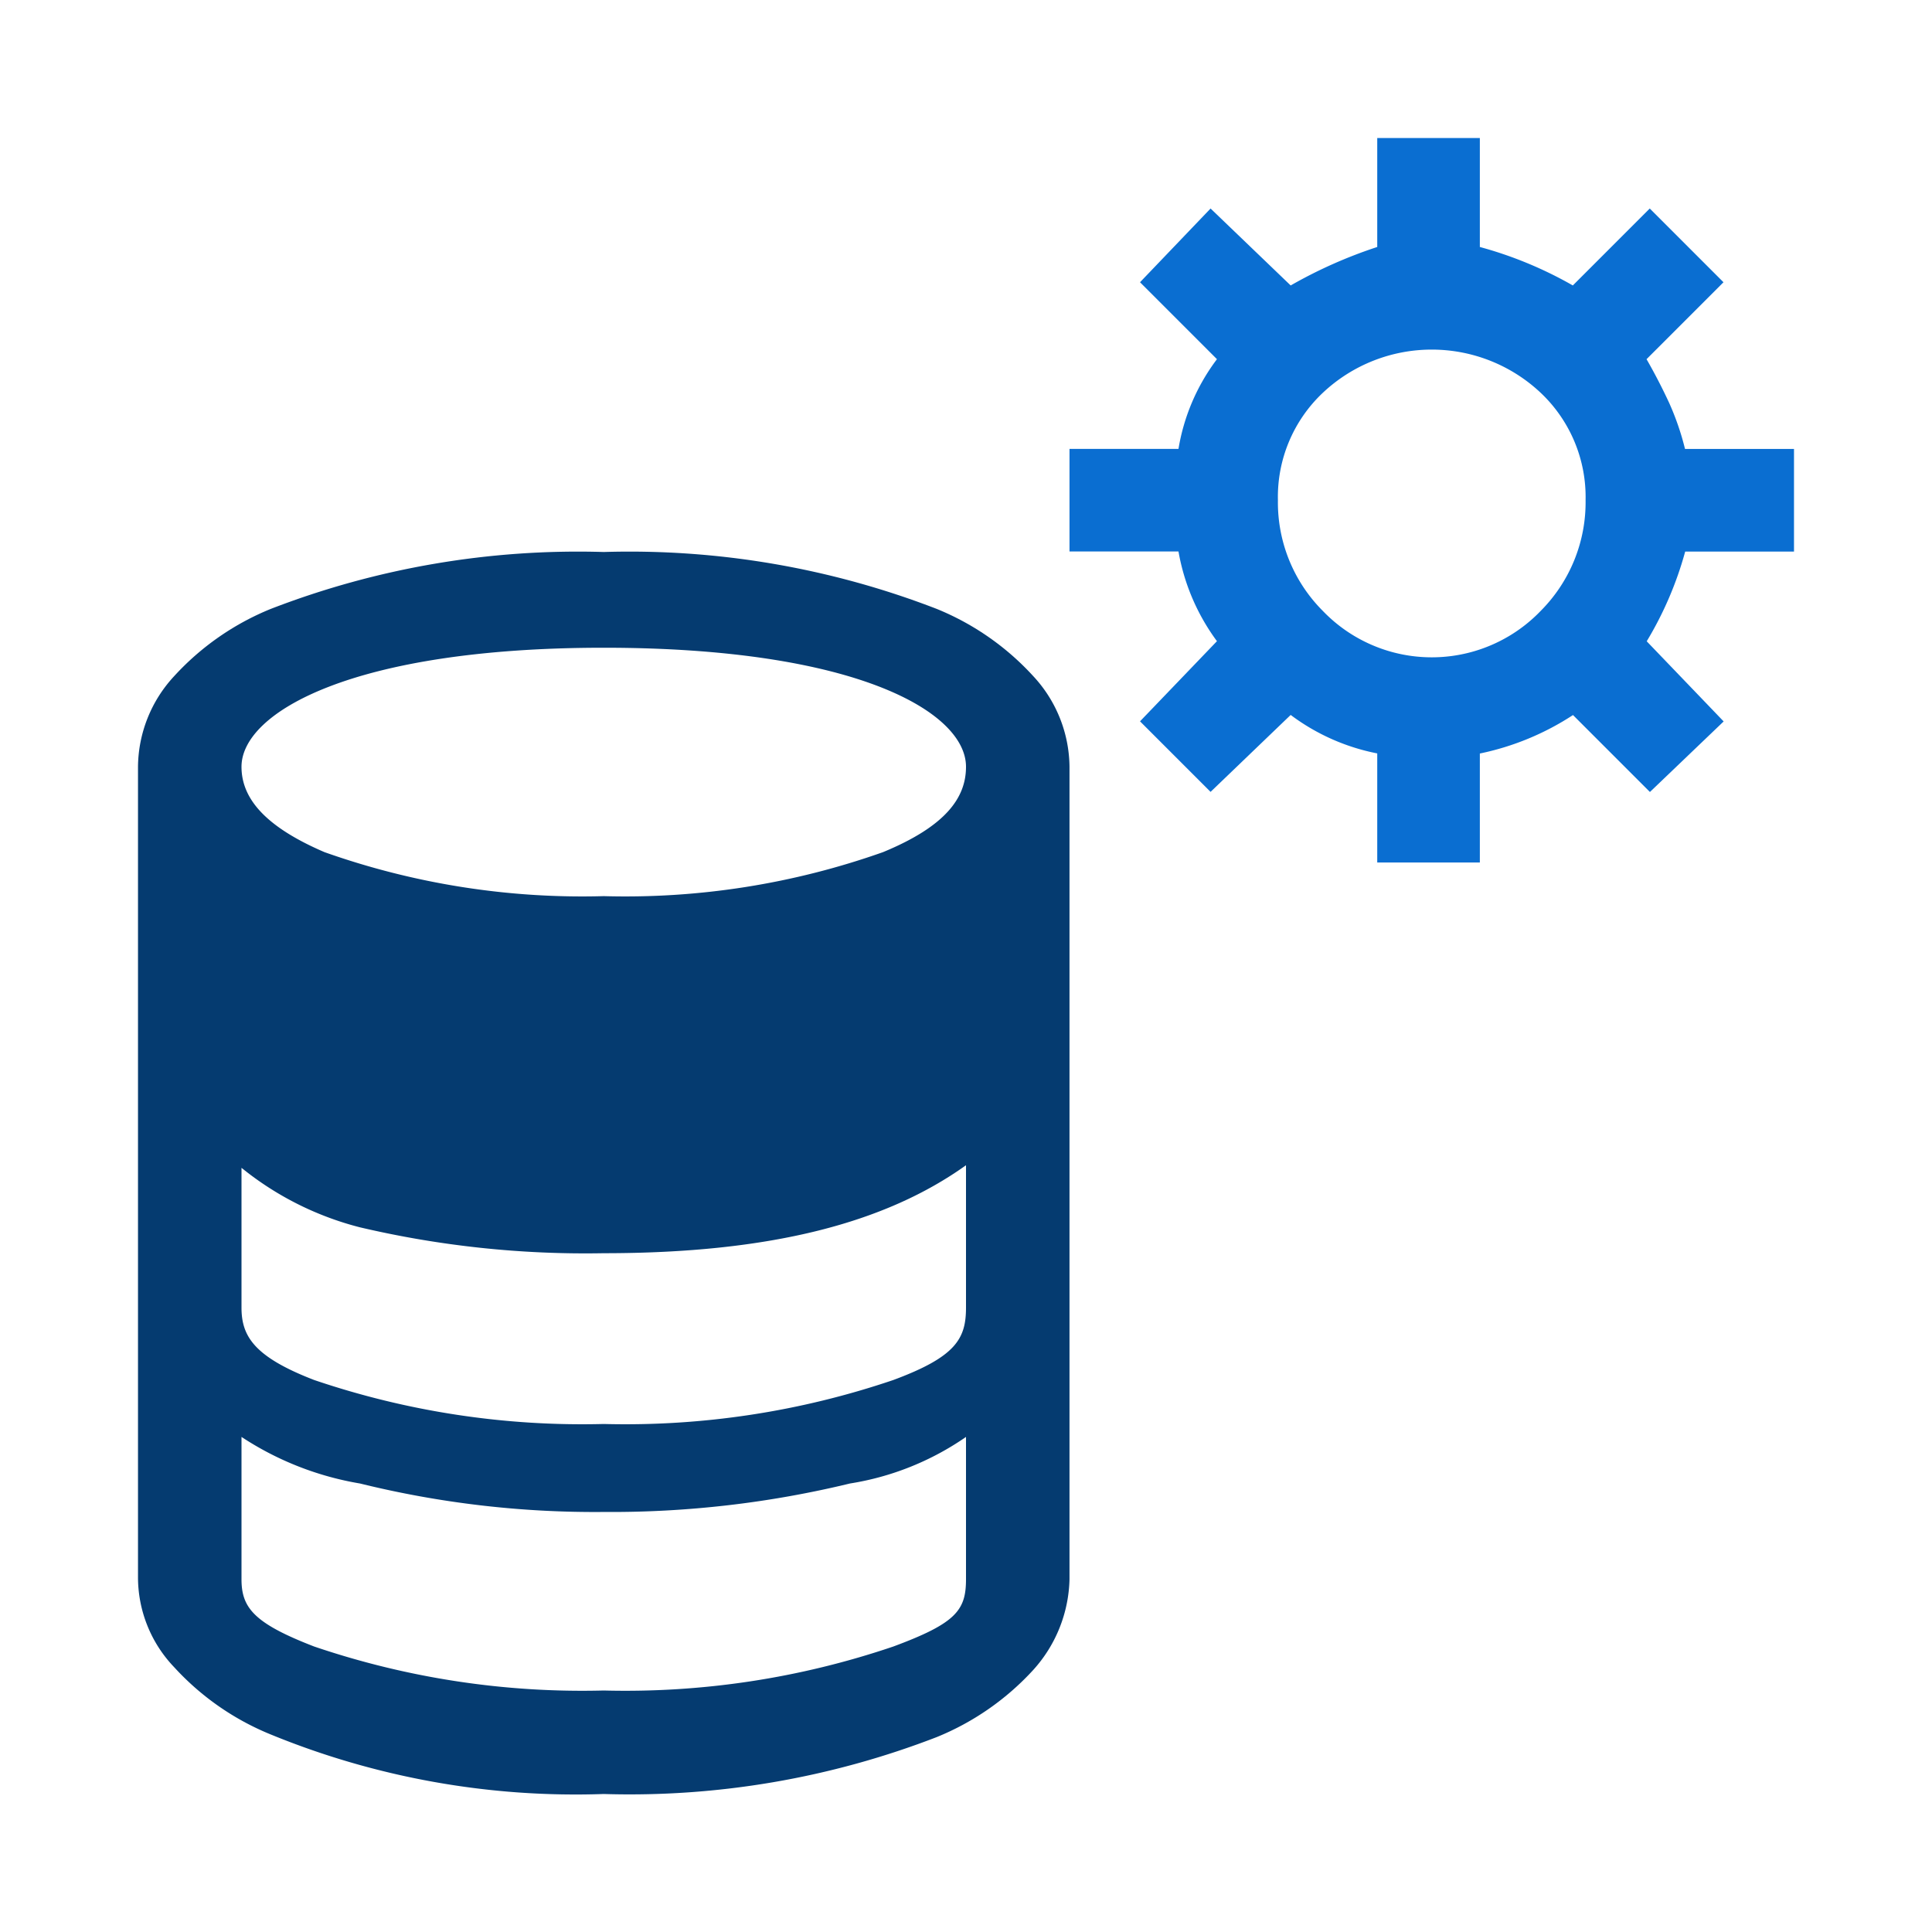 <svg id="objectstore" xmlns="http://www.w3.org/2000/svg" viewBox="0 0 56 56"><defs><style>.cls-1{fill:#053b70;}.cls-2{fill:#0a6ed1;}</style></defs><title>objectstore</title><path class="cls-1" d="M27.153,17.65A24.687,24.687,0,0,0,17.5,16a24.687,24.687,0,0,0-9.653,1.65,7.744,7.744,0,0,0-2.8,1.95A3.908,3.908,0,0,0,4,22.225V45.7a3.773,3.773,0,0,0,1.049,2.625,7.744,7.744,0,0,0,2.8,1.95A23.284,23.284,0,0,0,17.5,52a24.687,24.687,0,0,0,9.653-1.65,7.744,7.744,0,0,0,2.8-1.95A4.053,4.053,0,0,0,31,45.775V22.225A3.908,3.908,0,0,0,29.951,19.6,7.744,7.744,0,0,0,27.153,17.65ZM28,45.775c0,.9-.287,1.275-2.106,1.95A24.154,24.154,0,0,1,17.5,49a24.154,24.154,0,0,1-8.394-1.275C7.357,47.05,7,46.6,7,45.775V41.65A8.93,8.93,0,0,0,10.435,43a28.384,28.384,0,0,0,7.065.825A29.391,29.391,0,0,0,24.635,43,8.137,8.137,0,0,0,28,41.65ZM28,37.9c0,.9-.287,1.425-2.106,2.1A24.154,24.154,0,0,1,17.5,41.275,24.154,24.154,0,0,1,9.106,40C7.357,39.325,7,38.725,7,37.9V33.85a8.991,8.991,0,0,0,3.435,1.725,28.6,28.6,0,0,0,7.065.75c4.9,0,8.192-.9,10.5-2.55ZM25.594,24.7A22.37,22.37,0,0,1,17.5,25.975,22.37,22.37,0,0,1,9.406,24.7C7.658,23.95,7,23.125,7,22.225c0-1.575,3.225-3.45,10.5-3.45,7.345,0,10.5,1.875,10.5,3.45C28,23.125,27.412,23.95,25.594,24.7Z"/><path class="cls-2" d="M52,15.987V13.013H48.841a7.785,7.785,0,0,0-.465-1.347c-.186-.4-.4-.819-.65-1.255l2.23-2.23L47.819,6.044l-2.23,2.23a11.5,11.5,0,0,0-2.695-1.115V4H39.92V7.159a13.552,13.552,0,0,0-2.509,1.115l-2.322-2.23L33.044,8.181l2.23,2.23a5.914,5.914,0,0,0-1.115,2.6H31v2.974h3.159a6.154,6.154,0,0,0,1.115,2.6l-2.23,2.323,2.045,2.045,2.322-2.23a6.145,6.145,0,0,0,2.509,1.115V25h2.974V21.841a7.817,7.817,0,0,0,2.7-1.115l2.23,2.23,2.137-2.045-2.23-2.323a10.294,10.294,0,0,0,1.115-2.6Zm-7.341,1.719a4.378,4.378,0,0,1-6.318,0,4.448,4.448,0,0,1-1.3-3.206,4.146,4.146,0,0,1,1.3-3.113,4.606,4.606,0,0,1,6.318,0,4.157,4.157,0,0,1,1.3,3.113A4.46,4.46,0,0,1,44.659,17.706Z"/></svg>